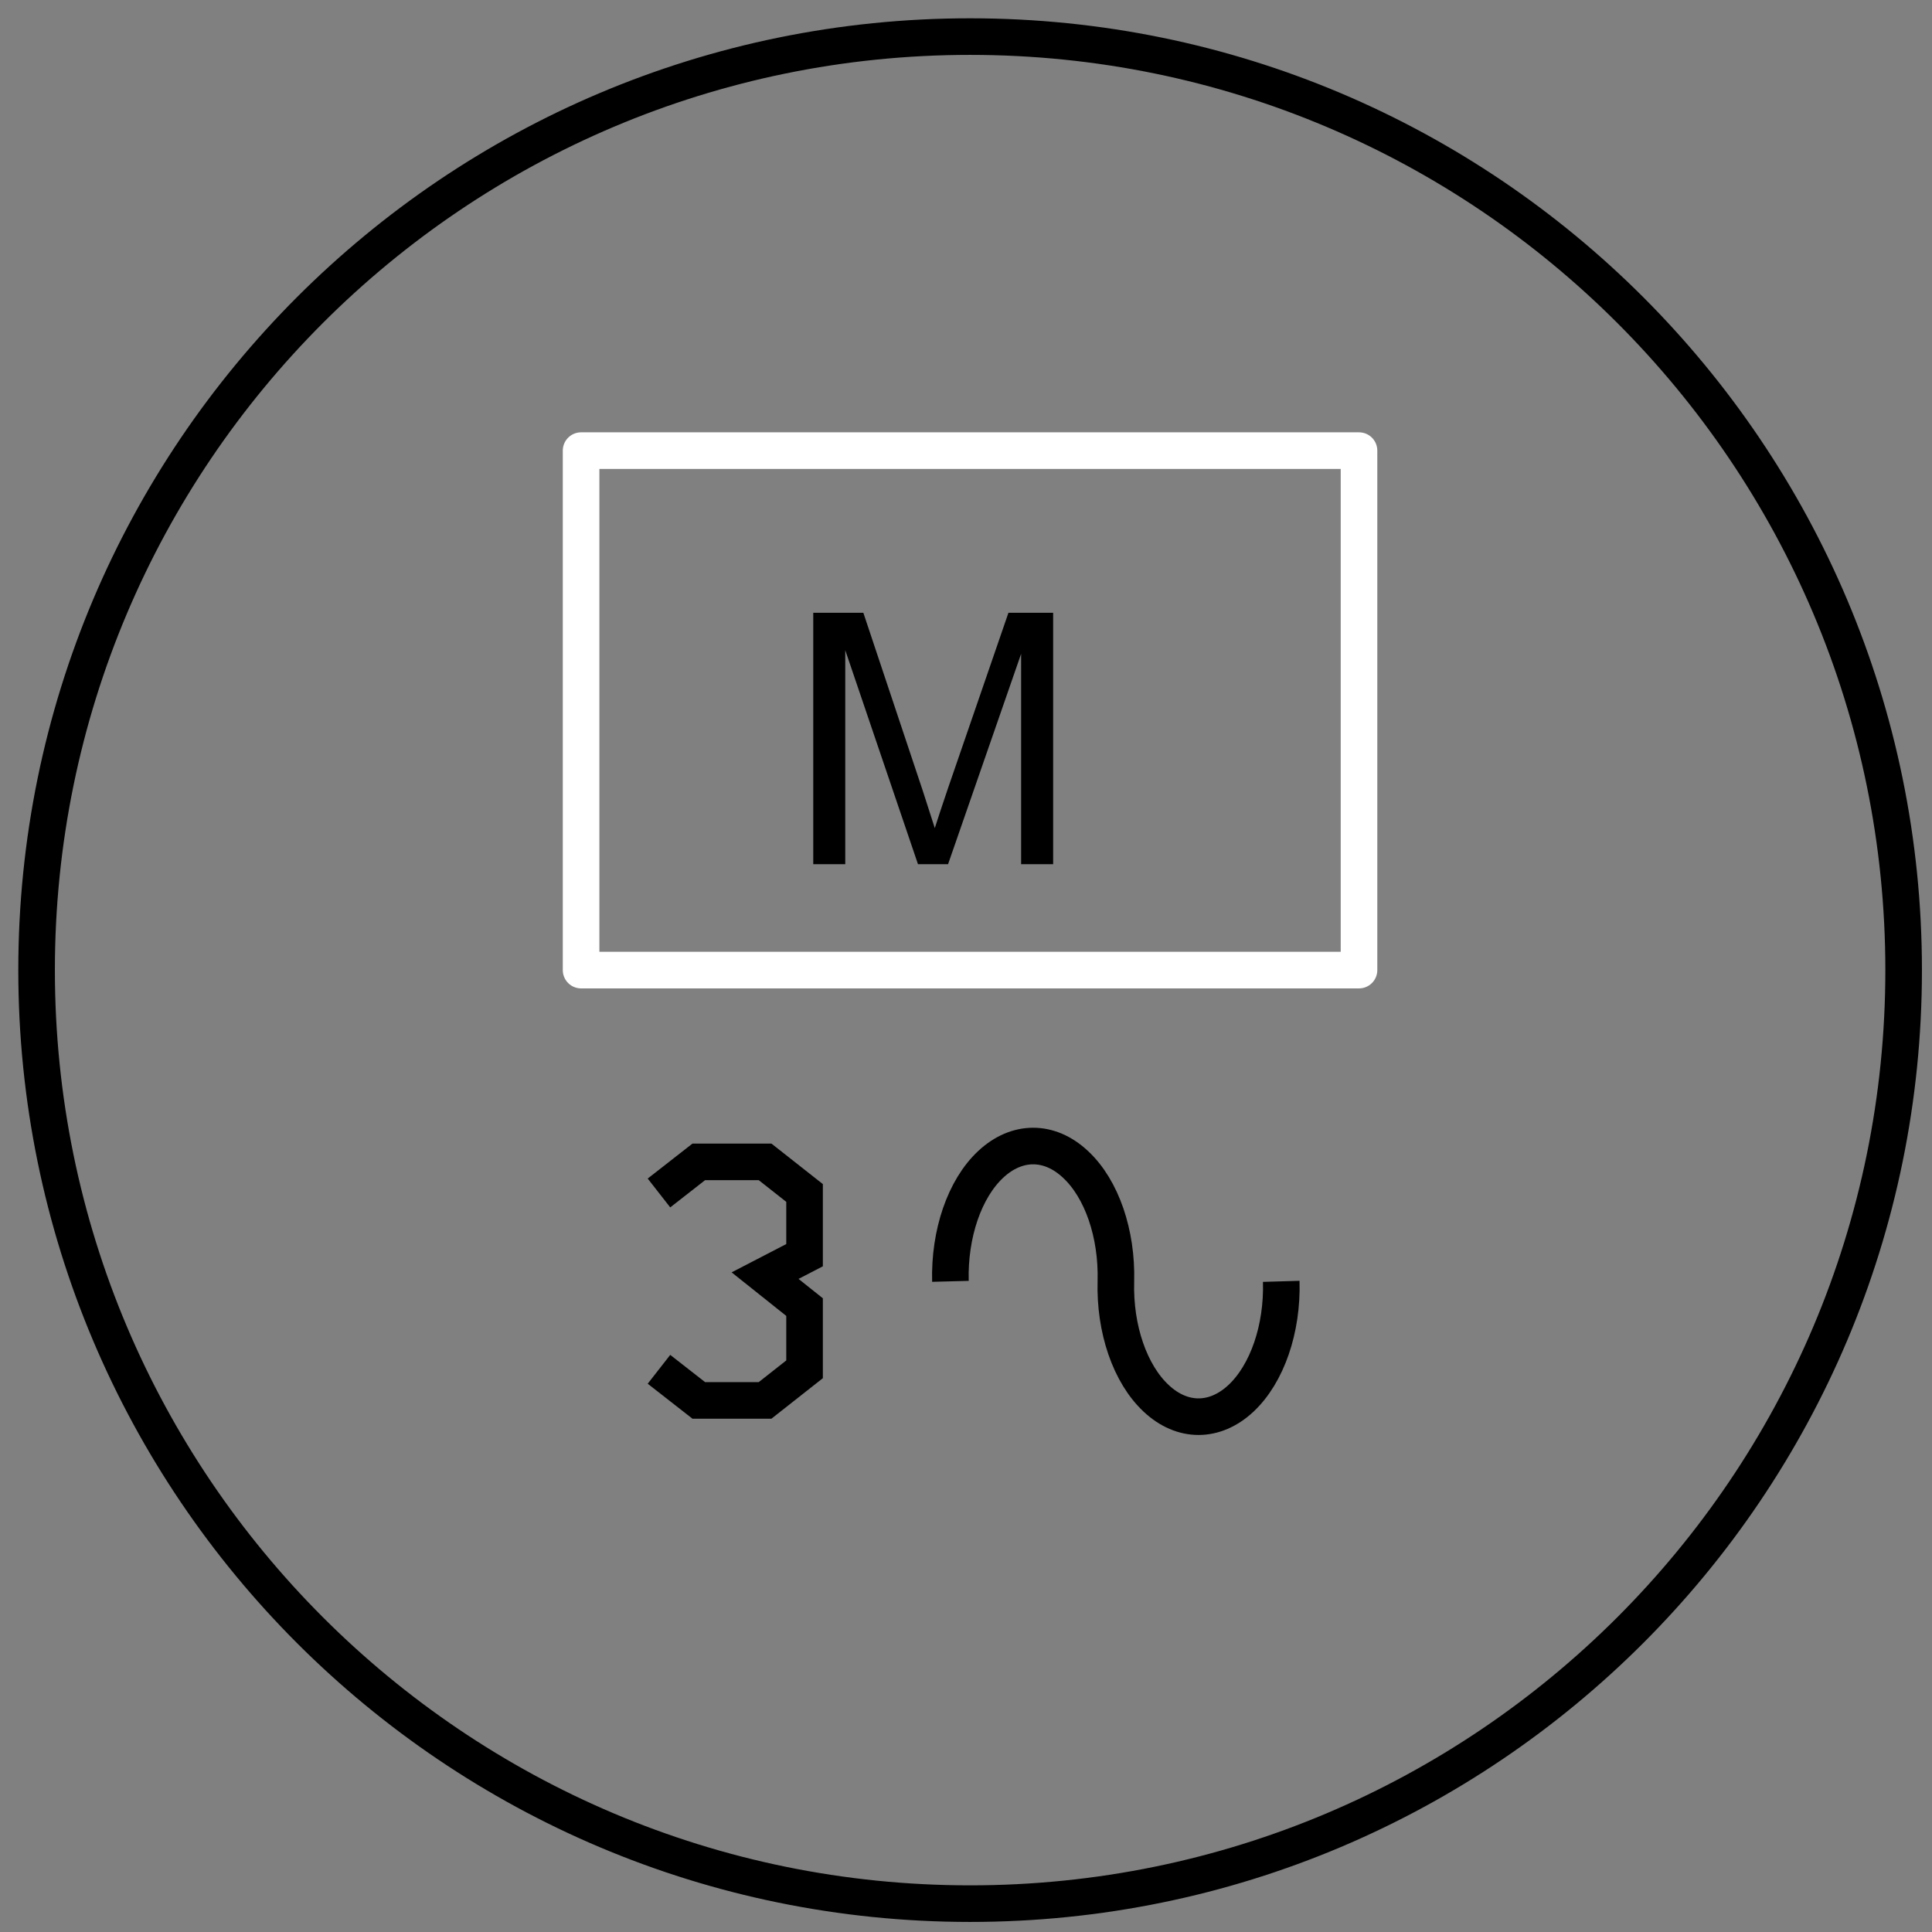 <?xml version="1.0" encoding="UTF-8"?>
<svg xmlns="http://www.w3.org/2000/svg" xmlns:xlink="http://www.w3.org/1999/xlink" width="66pt" height="66pt" viewBox="0 0 66 66" version="1.1">
<rect x="0" y="0" width="66" height="66" fill="#808080" stroke="none"/>
<defs>
<g>
<symbol overflow="visible" id="glyph0-0">
<path style="stroke:none;" d="M 1.5 0 L 1.5 -7.5 L 7.5 -7.5 L 7.5 0 Z M 1.688 -0.188 L 7.312 -0.188 L 7.312 -7.312 L 1.688 -7.312 Z "/>
</symbol>
<symbol overflow="visible" id="glyph0-1">
<path style="stroke:none;" d="M 0.891 0 L 0.891 -8.59 L 2.602 -8.59 L 4.633 -2.508 C 4.816 -1.938 4.953 -1.512 5.043 -1.234 C 5.141 -1.543 5.293 -2.004 5.5 -2.613 L 7.559 -8.59 L 9.086 -8.59 L 9.086 0 L 7.992 0 L 7.992 -7.188 L 5.496 0 L 4.469 0 L 1.984 -7.312 L 1.984 0 Z "/>
</symbol>
</g>
</defs>
<g id="surface1">
<path style="fill:none;stroke-width:1;stroke-linecap:round;stroke-linejoin:round;stroke:rgb(0%,0%,0%);stroke-opacity:1;stroke-miterlimit:3;" d="M 51.025 27.512 C 51.025 13.422 39.603 2 25.512 2 C 11.422 2 -0 13.422 -0 27.512 C -0 41.603 11.422 53.025 25.512 53.025 C 39.603 53.025 51.025 41.603 51.025 27.512 Z " transform="matrix(1.25,0,0,1.25,1.25,-1.25)"/>
<path style="fill:none;stroke-width:1;stroke-linecap:round;stroke-linejoin:round;stroke:rgb(100%,100%,100%);stroke-opacity:1;stroke-miterlimit:3;" d="M -0.001 38.827 L 21.259 38.827 L 21.259 53.024 L -0.001 53.024 Z " transform="matrix(1.25,0,0,1.25,19.852,-33.14)"/>
<g style="fill:rgb(0%,0%,0%);fill-opacity:1;">
  <use xlink:href="#glyph0-1" x="26.891" y="29.523"/>
</g>
<path style="fill:none;stroke-width:1;stroke-linecap:butt;stroke-linejoin:miter;stroke:rgb(0%,0%,0%);stroke-opacity:1;stroke-miterlimit:3;" d="M -0.001 49.33 C -0.035 48.027 0.387 46.799 1.099 46.134 C 1.815 45.465 2.706 45.465 3.418 46.134 C 4.134 46.799 4.556 48.027 4.521 49.33 C 4.484 50.63 4.906 51.859 5.621 52.527 C 6.334 53.196 7.224 53.196 7.94 52.527 C 8.653 51.859 9.078 50.63 9.04 49.33 " transform="matrix(1.25,0,0,1.25,32.469,-17.89)"/>
<path style="fill:none;stroke-width:1;stroke-linecap:butt;stroke-linejoin:miter;stroke:rgb(0%,0%,0%);stroke-opacity:1;stroke-miterlimit:3;" d="M 0.001 47.351 L 1.089 46.501 L 2.901 46.501 L 3.98 47.351 L 3.98 49.051 L 2.901 49.61 L 3.98 50.47 L 3.98 52.17 L 2.901 53.02 L 1.089 53.02 L 0.001 52.17 " transform="matrix(1.25,0,0,1.25,22.51,-18.435)"/>
</g>
</svg>
